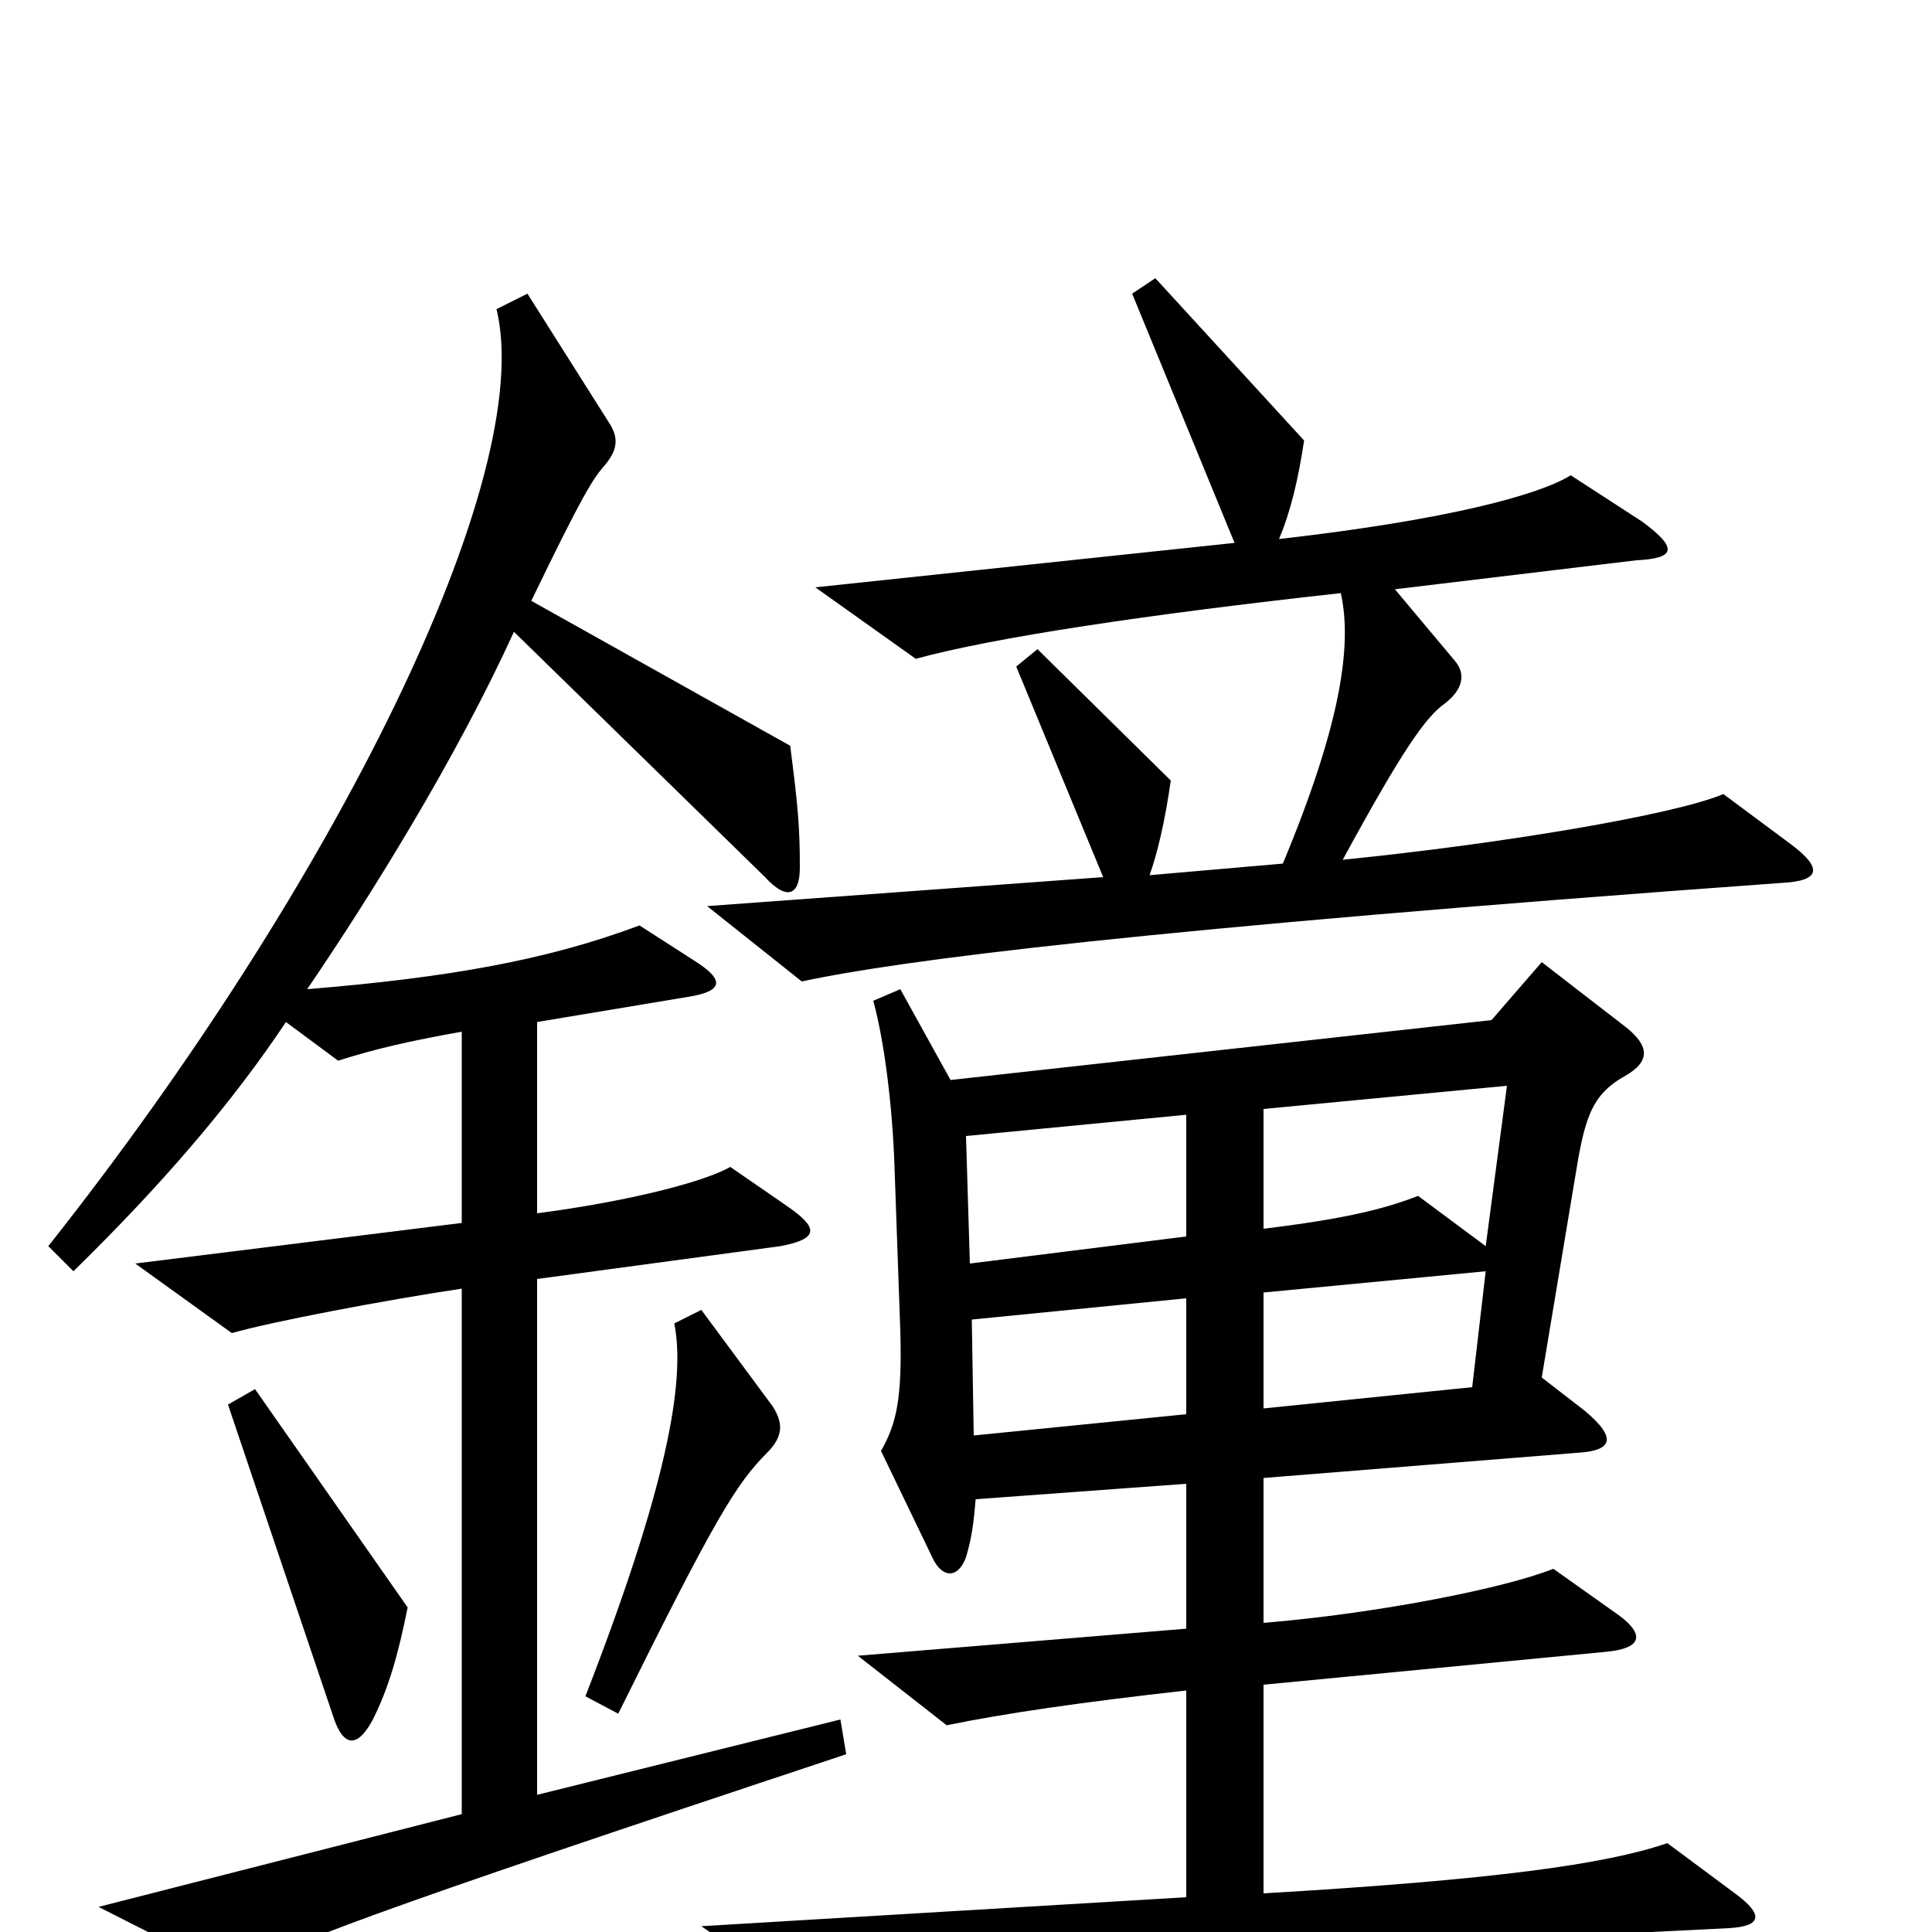 <svg xmlns="http://www.w3.org/2000/svg" viewBox="0 -1000 1000 1000">
	<path fill="#000000" d="M927 -563L892 -589C866 -578 775 -563 695 -555C726 -612 738 -629 748 -636C757 -643 759 -651 753 -658L722 -695L847 -710C867 -711 869 -716 850 -730L813 -754C797 -744 750 -731 662 -721C668 -735 672 -752 675 -772L598 -856L586 -848L639 -719L422 -696L474 -659C514 -670 594 -682 694 -693C700 -666 694 -625 664 -553L595 -547C599 -558 603 -575 606 -596L537 -664L526 -655L571 -546L366 -531L415 -492C466 -503 591 -519 922 -543C943 -544 943 -551 927 -563ZM438 -92L435 -110L278 -71V-338L404 -355C425 -359 423 -365 407 -376L378 -396C364 -388 324 -378 278 -372V-471L356 -484C375 -487 375 -493 359 -503L331 -521C283 -503 232 -494 159 -488C191 -535 236 -607 266 -673L396 -546C407 -534 414 -536 414 -551C414 -572 413 -583 409 -614L275 -689C302 -745 307 -752 312 -758C320 -767 320 -773 316 -780L273 -848L257 -840C278 -753 173 -542 25 -355L38 -342C84 -387 120 -429 148 -471L175 -451C194 -457 211 -461 239 -466V-367L70 -346L120 -310C141 -316 199 -327 239 -333V-61L51 -13L120 22C153 5 182 -7 438 -92ZM898 -20L863 -46C831 -35 773 -27 654 -20V-128L831 -145C853 -147 850 -156 835 -166L804 -188C779 -178 714 -165 654 -160V-235L816 -248C834 -249 838 -255 820 -270L798 -287L815 -389C820 -420 823 -433 841 -443C855 -451 853 -459 842 -468L798 -502L772 -472L492 -441L466 -488L452 -482C458 -460 462 -426 463 -396L466 -311C467 -276 464 -263 456 -249L483 -193C488 -183 496 -183 500 -194C503 -204 504 -212 505 -224L614 -232V-157L444 -143L490 -107C519 -113 560 -119 614 -125V-18L363 -3L418 35C477 23 587 13 895 -2C912 -3 913 -9 898 -20ZM400 -272L363 -322L349 -315C355 -285 345 -230 303 -122L320 -113C370 -214 381 -232 397 -248C406 -257 405 -264 400 -272ZM211 -168L132 -281L118 -273L173 -110C178 -96 185 -95 193 -110C201 -126 206 -143 211 -168ZM780 -438L769 -355L734 -381C716 -374 695 -369 654 -364V-426ZM614 -360L502 -346L500 -412L614 -423ZM769 -342L762 -282L654 -271V-331ZM614 -268L504 -257L503 -317L614 -328Z"/>
</svg>
